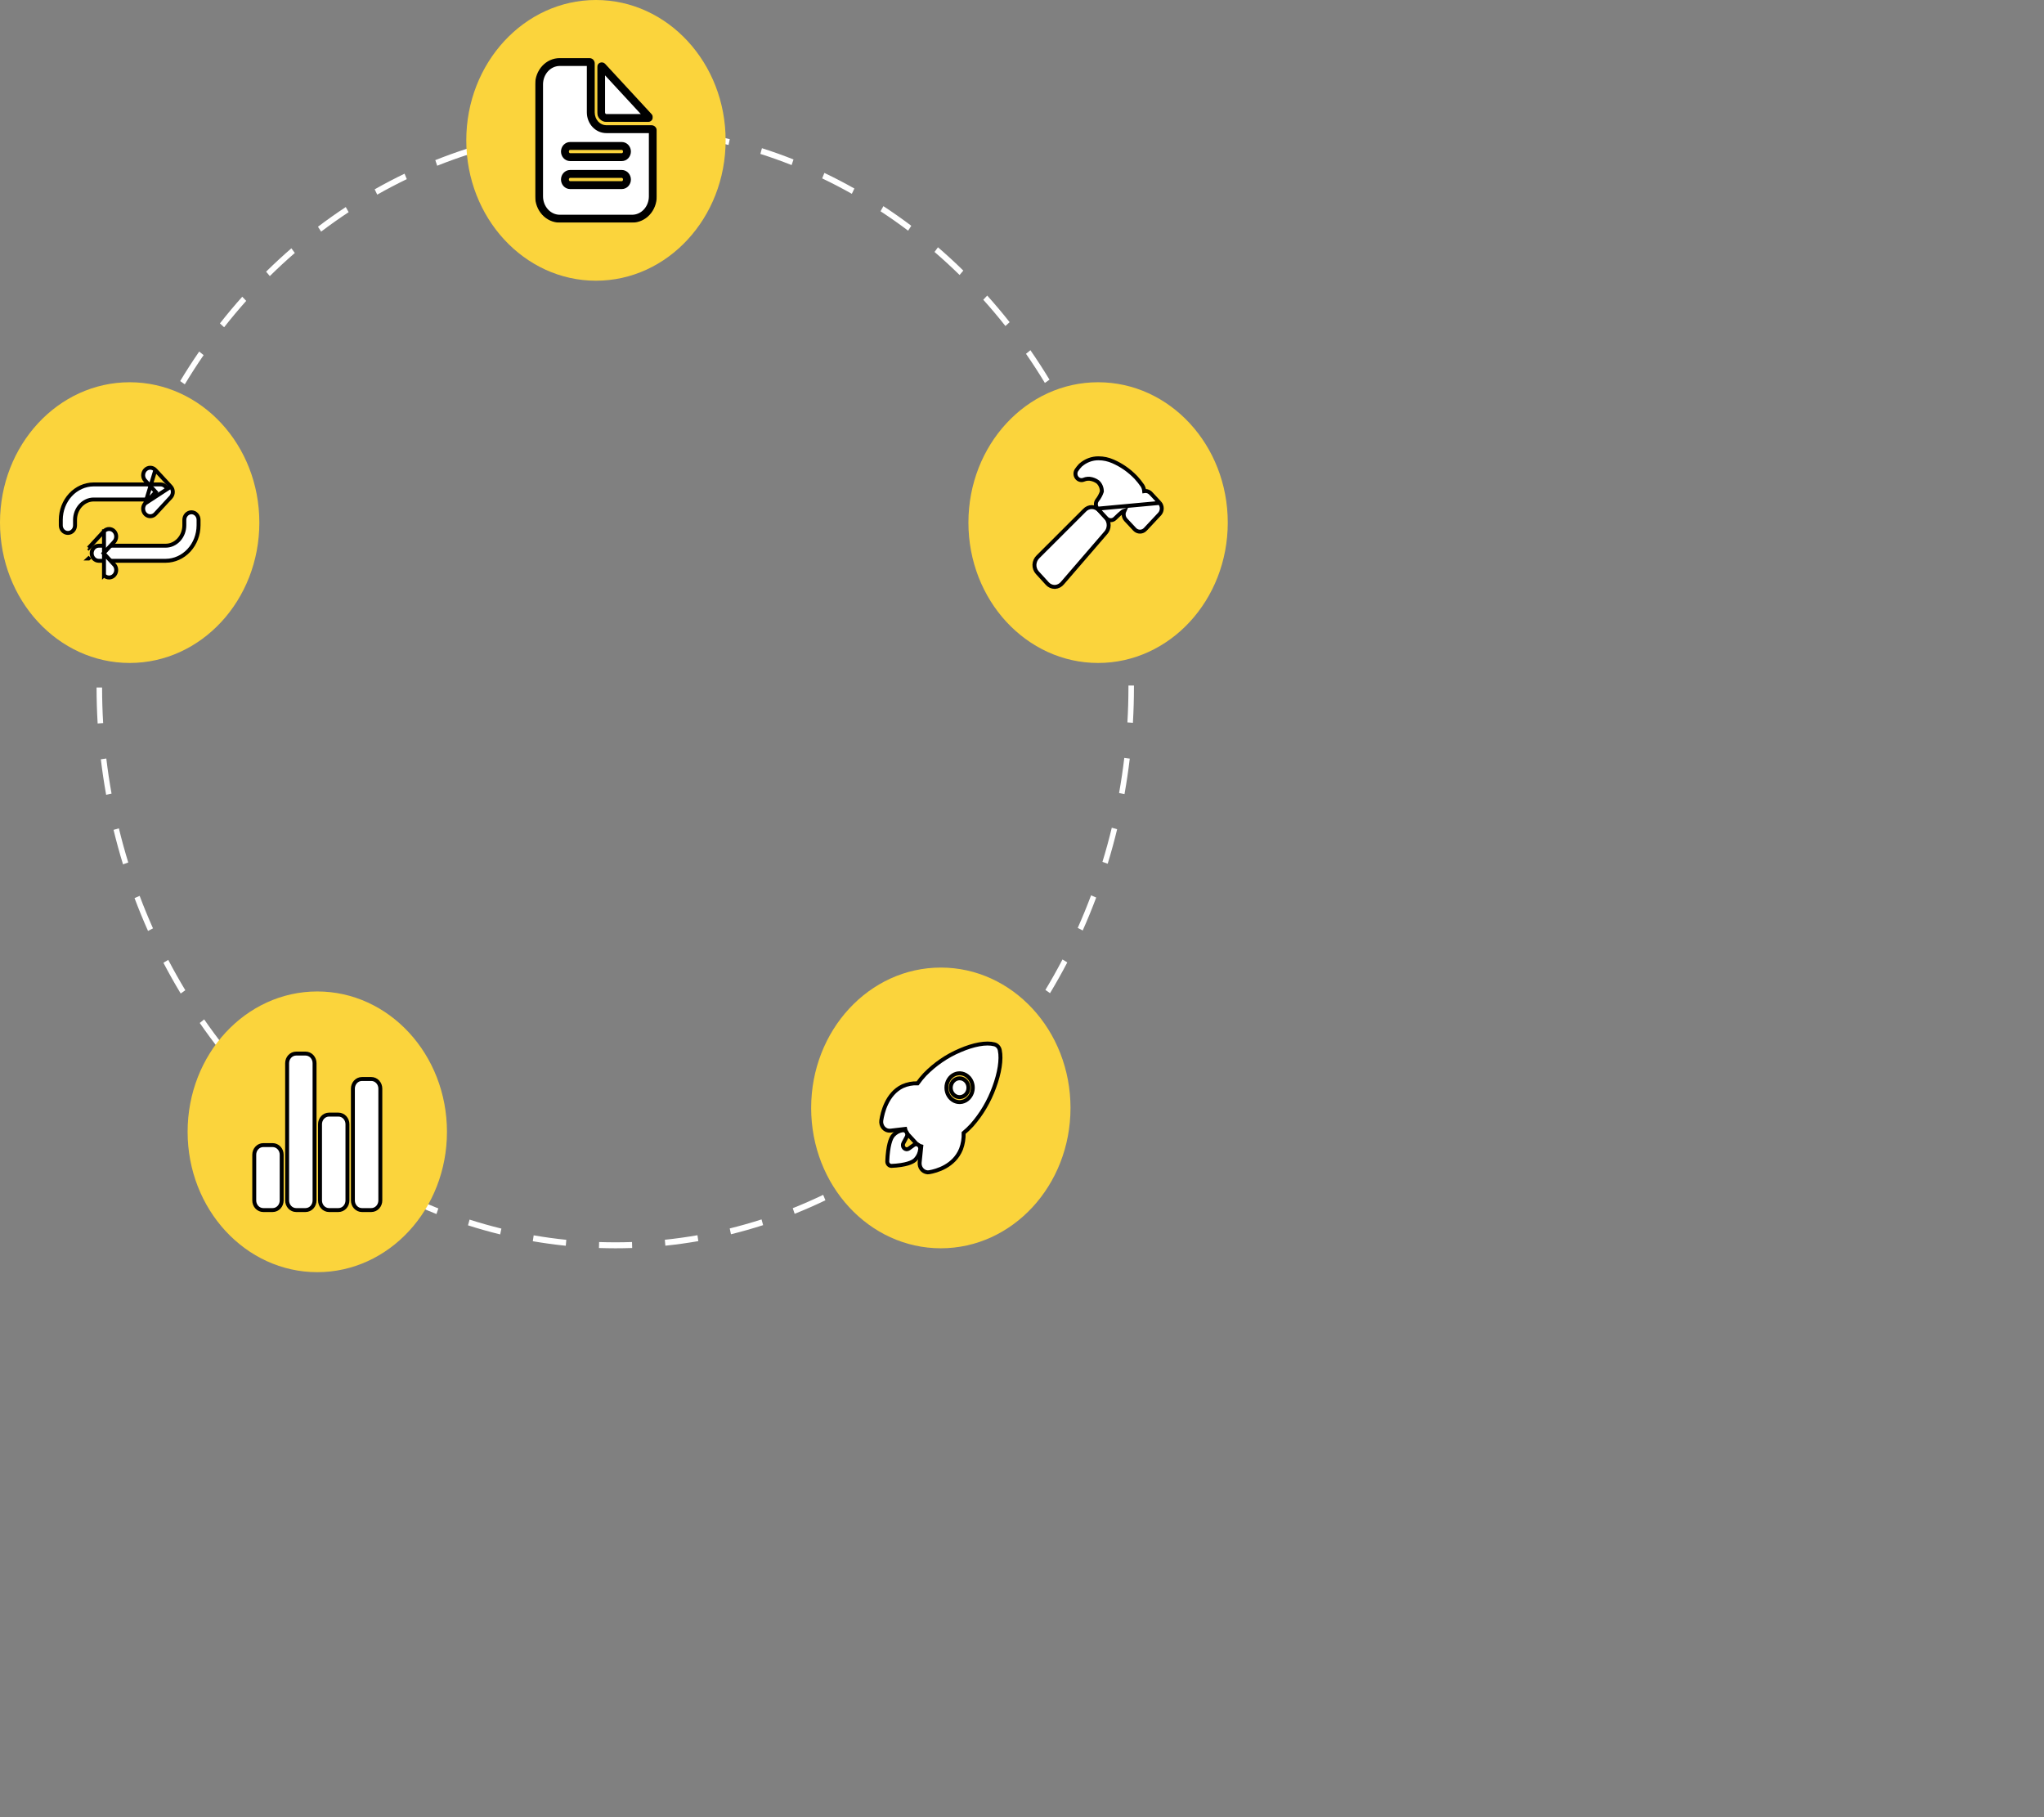 <svg width="12981" height="11538" viewBox="0 0 12981 11538" fill="none" xmlns="http://www.w3.org/2000/svg">
<rect x="0" y="0" width="12981" height="11538" fill="#808080" stroke="none"/>
<path d="M3908.88 7926.3C3873.91 7926.01 3838.54 7925.75 3803.8 7924.58L3804.88 7886.67C3839.26 7887.82 3874.41 7888.34 3908.88 7888.38C3943.51 7888.38 3978.79 7887.77 4013.79 7886.54L4014.92 7924.43C3979.54 7925.67 3943.87 7926.3 3908.88 7926.3ZM3593.15 7910.28C3523.38 7903.14 3452.93 7893.45 3383.75 7881.51L3389.27 7844.06C3457.72 7855.88 3527.42 7865.47 3596.45 7872.54L3593.15 7910.28ZM4225.56 7909.88L4222.22 7872.14C4291.22 7864.99 4360.92 7855.3 4429.36 7843.38L4434.94 7880.82C4365.75 7892.88 4295.3 7902.65 4225.56 7909.88H4225.56ZM3176.47 7838.23C3108.16 7821.47 3039.43 7802.06 2972.2 7780.57L2982.14 7744.19C3048.65 7765.47 3116.64 7784.66 3184.22 7801.23L3176.47 7838.23ZM4642.16 7837.29L4634.37 7800.32C4702.11 7783.6 4770.08 7764.32 4836.4 7743.01L4846.37 7779.38C4779.34 7800.92 4710.63 7820.4 4642.16 7837.29H4642.16ZM2771.77 7708.79C2705.86 7682.59 2639.91 7653.74 2575.76 7623.01L2589.95 7588.35C2653.4 7618.72 2718.64 7647.27 2783.85 7673.2L2771.77 7708.79ZM5046.7 7707.31L5034.59 7671.72C5099.4 7645.88 5164.41 7617.35 5227.82 7586.9L5242.04 7621.57C5177.93 7652.35 5112.21 7681.2 5046.7 7707.31H5046.7ZM2385.34 7523.76C2323.31 7488.72 2261.36 7450.94 2201.24 7411.5L2219.42 7379.06C2278.9 7418.11 2340.18 7455.46 2401.55 7490.13L2385.34 7523.76ZM5431.93 7522.37L5415.71 7488.76C5476.93 7454.11 5538.07 7416.76 5597.4 7377.74L5615.6 7410.15C5555.63 7449.59 5493.84 7487.33 5431.93 7522.37H5431.93ZM2024.23 7286.73C1966.78 7243.34 1909.84 7197.32 1854.98 7149.99L1876.83 7120.32C1931.11 7167.17 1987.45 7212.69 2044.28 7255.62L2024.23 7286.73ZM5792.33 7285.38L5772.24 7254.3C5829.07 7211.32 5885.33 7165.8 5939.47 7119.01L5961.34 7148.64C5906.61 7195.93 5849.75 7241.93 5792.33 7285.38ZM1694.16 7001.83C1642.22 6950.81 1591.16 6897.35 1542.42 6842.96L1567.58 6816.55C1615.8 6870.37 1666.33 6923.26 1717.72 6973.75L1694.16 7001.83ZM6122 7000.51L6098.42 6972.44C6149.68 6922.05 6200.16 6869.13 6248.46 6815.18L6273.62 6841.55C6224.82 6896.09 6173.79 6949.57 6122 7000.51ZM1400.36 6674C1354.89 6616.3 1310.56 6556.28 1268.57 6495.62L1296.63 6472.88C1338.17 6532.91 1382.03 6592.3 1427.02 6649.37L1400.36 6674ZM6415.64 6672.43L6388.98 6647.84C6433.97 6590.71 6477.84 6531.25 6519.37 6471.14L6547.43 6493.84C6505.46 6554.6 6461.12 6614.69 6415.64 6672.43V6672.43ZM1147.59 6308.51C1109.25 6244.98 1072.36 6179.37 1037.93 6113.5L1068.44 6094.83C1102.49 6160 1139 6224.92 1176.93 6287.77L1147.59 6308.51ZM6668.46 6306.46L6639.1 6285.75C6677.05 6222.77 6713.55 6157.74 6747.62 6092.43L6778.15 6111.06C6743.72 6177.09 6706.81 6242.83 6668.46 6306.46ZM940.07 5911.32C909.578 5843.06 880.771 5772.92 854.454 5702.81L886.914 5688.55C912.957 5757.88 941.456 5827.28 971.623 5894.8L940.07 5911.32ZM6876.04 5908.36L6844.49 5891.88C6874.64 5824.25 6903.15 5754.66 6929.22 5684.99L6961.7 5699.21C6935.35 5769.64 6906.53 5840.01 6876.04 5908.36ZM781.303 5488.5C759.135 5416.46 738.884 5342.78 721.105 5269.49L755.003 5259.86C772.585 5332.35 792.622 5405.26 814.55 5476.5L781.303 5488.5ZM7034.71 5484.48L7001.45 5472.55C7023.25 5401.39 7043.22 5328.47 7060.76 5255.82L7094.67 5265.41C7076.93 5338.85 7056.75 5412.55 7034.71 5484.48ZM674.092 5046.79C660.702 4972.38 649.374 4896.51 640.417 4821.28L675.17 4816.42C684.033 4890.87 695.241 4965.92 708.485 5039.53L674.092 5046.79ZM7141.44 5042.62L7107.04 5035.44C7120.18 4961.85 7131.32 4886.76 7140.1 4812.26L7174.87 4817.07C7165.99 4892.37 7154.73 4968.25 7141.44 5042.62V5042.62ZM620.157 4593.91C615.665 4518.32 613.346 4441.49 613.27 4365.55L648.314 4365.51C648.39 4440.65 650.683 4516.67 655.132 4591.47L620.157 4593.91ZM7194.89 4589.67L7159.92 4587.26C7164.28 4512.54 7166.49 4436.53 7166.49 4361.36L7166.47 4353.05H7201.51L7201.53 4361.23C7201.53 4437.32 7199.29 4514.14 7194.89 4589.67ZM654.645 4139.59L619.669 4137.26C624.015 4061.52 630.663 3985 639.433 3909.82L674.203 3914.56C665.519 3988.96 658.94 4064.67 654.645 4139.59ZM7159.44 4127.15C7154.89 4052.18 7148.06 3976.5 7139.14 3902.21L7173.88 3897.32C7182.9 3972.41 7189.81 4048.89 7194.41 4124.66L7159.44 4127.15ZM707.023 3691.38L672.612 3684.21C685.831 3609.78 701.488 3534.81 719.129 3461.39L753.044 3470.92C735.59 3543.57 720.104 3617.73 707.023 3691.38ZM7105.55 3679.15C7092.21 3605.47 7076.47 3531.36 7058.81 3458.87L7092.69 3449.2C7110.55 3522.47 7126.45 3597.37 7139.95 3671.85L7105.55 3679.15ZM812.129 3254.13L778.847 3242.24C800.844 3170.18 825.33 3097.9 851.639 3027.39L884.133 3041.59C858.107 3111.34 833.886 3182.85 812.129 3254.13ZM6999.05 3242.31C6977.05 3171.13 6952.63 3099.82 6926.47 3030.37L6958.91 3016.06C6985.36 3086.26 7010.06 3158.33 7032.28 3230.27L6999.05 3242.31ZM968.663 2834.56L937.076 2818.12C967.474 2749.73 1000.34 2681.49 1034.76 2615.31L1065.31 2633.92C1031.25 2699.39 998.736 2766.9 968.663 2834.56ZM6841.54 2824.22C6811.36 2756.88 6778.73 2689.62 6744.5 2624.32L6775 2605.61C6809.58 2671.61 6842.57 2739.6 6873.06 2807.68L6841.54 2824.22ZM1173.62 2440.43L1144.24 2419.75C1182.46 2356.18 1223.11 2293.08 1265.05 2232.22L1293.15 2254.88C1251.65 2315.1 1211.43 2377.53 1173.62 2440.43ZM6635.8 2431.51C6597.88 2368.83 6557.55 2306.6 6515.9 2246.55L6543.93 2223.79C6586.02 2284.49 6626.8 2347.39 6665.13 2410.73L6635.8 2431.51ZM1423.35 2078.03L1396.65 2053.47C1442.04 1995.69 1489.75 1938.72 1538.47 1884.18L1563.68 1910.53C1515.47 1964.5 1468.26 2020.86 1423.35 2078.03ZM6385.3 2070.21C6340.25 2013.2 6292.89 1957.01 6244.56 1903.2L6269.68 1876.77C6318.54 1931.15 6366.4 1987.94 6411.93 2045.56L6385.3 2070.21ZM1713.54 1753.06L1689.95 1725.03C1741.8 1673.91 1795.81 1623.99 1850.44 1576.68L1872.35 1606.29C1818.28 1653.1 1764.85 1702.49 1713.54 1753.06ZM6094.24 1746.18C6042.85 1695.84 5989.28 1646.6 5934.97 1599.84L5956.8 1570.16C6011.68 1617.43 6065.84 1667.19 6117.75 1718.07L6094.24 1746.18ZM2039.43 1470.78L2019.32 1439.73C2076.66 1396.24 2136.08 1354.19 2195.9 1314.75L2214.14 1347.14C2154.95 1386.17 2096.16 1427.77 2039.43 1470.78ZM5767.38 1464.75C5710.33 1421.78 5651.37 1380.31 5592.11 1341.51L5610.25 1309.07C5670.14 1348.28 5729.75 1390.18 5787.4 1433.62L5767.38 1464.75ZM2395.72 1235.88L2379.45 1202.29C2441.4 1167.12 2505.26 1133.66 2569.23 1102.84L2583.48 1137.49C2520.19 1167.98 2457.02 1201.09 2395.72 1235.88ZM5409.86 1230.68C5348.31 1196.01 5284.9 1163.06 5221.36 1132.73L5235.51 1098.02C5299.73 1128.68 5363.83 1162 5426.04 1197.03L5409.86 1230.68ZM2776.63 1052.42L2764.46 1016.84C2830.17 990.536 2897.55 966.204 2964.72 944.528L2974.73 980.879C2908.27 1002.31 2841.63 1026.39 2776.63 1052.42H2776.63ZM5027.36 1048.11C4962.22 1022.32 4895.49 998.509 4829.01 977.343L4838.9 940.954C4906.1 962.352 4973.56 986.426 5039.4 1012.5L5027.36 1048.11ZM3176.69 923.335L3168.87 886.373C3237.05 869.466 3306.75 854.735 3376.05 842.56L3381.66 880.003C3313.1 892.04 3244.14 906.614 3176.69 923.335ZM4626.86 920.576C4559.29 904.095 4490.28 889.781 4421.75 878.022L4427.24 840.56C4496.5 852.448 4566.26 866.92 4634.56 883.577L4626.86 920.576ZM3588.77 850.976L3585.39 813.236C3654.96 805.931 3725.83 800.94 3796.01 798.413L3797.17 836.318C3727.73 838.819 3657.61 843.754 3588.77 850.976ZM4214.54 849.8C4145.59 842.829 4075.46 838.162 4006.09 835.93L4007.14 798.025C4077.23 800.284 4148.12 804.996 4217.8 812.043L4214.54 849.8Z" fill="white"/>
<path d="M3784.75 1782.47C4239.58 1782.47 4608.28 1383.45 4608.28 891.235C4608.28 399.02 4239.58 0 3784.75 0C3329.93 0 2961.22 399.02 2961.22 891.235C2961.22 1383.45 3329.93 1782.47 3784.75 1782.47Z" fill="#FBD43C"/>
<path d="M6973.75 4209.66C7428.58 4209.66 7797.29 3810.64 7797.29 3318.43C7797.29 2826.21 7428.58 2427.19 6973.75 2427.19C6518.93 2427.19 6150.22 2826.21 6150.22 3318.43C6150.22 3810.64 6518.93 4209.66 6973.75 4209.66Z" fill="#FBD43C"/>
<path d="M5975 7926.3C6429.83 7926.3 6798.53 7527.28 6798.53 7035.07C6798.53 6542.85 6429.83 6143.83 5975 6143.83C5520.18 6143.83 5151.47 6542.85 5151.47 7035.07C5151.47 7527.28 5520.18 7926.3 5975 7926.3Z" fill="#FBD43C"/>
<path d="M2015.03 8078C2469.86 8078 2838.56 7678.98 2838.56 7186.77C2838.56 6694.55 2469.86 6295.53 2015.03 6295.53C1560.2 6295.53 1191.5 6694.55 1191.5 7186.77C1191.5 7678.98 1560.2 8078 2015.03 8078Z" fill="#FBD43C"/>
<path d="M823.534 4209.66C1278.36 4209.66 1647.07 3810.64 1647.07 3318.43C1647.07 2826.21 1278.36 2427.19 823.534 2427.19C368.709 2427.19 0 2826.21 0 3318.43C0 3810.64 368.709 4209.66 823.534 4209.66Z" fill="#FBD43C"/>
<mask id="path-7-outside-1" maskUnits="userSpaceOnUse" x="3398.63" y="368.85" width="773" height="1045" fill="black">
<rect fill="white" x="3398.63" y="368.85" width="773" height="1045"/>
<path d="M4137.66 820.183H3850.41C3824.29 820.183 3799.24 808.953 3780.77 788.965C3762.3 768.977 3751.92 741.867 3751.92 713.6V402.732C3751.92 401.566 3751.71 400.411 3751.3 399.333C3750.89 398.256 3750.28 397.276 3749.52 396.452C3748.76 395.627 3747.85 394.973 3746.86 394.526C3745.86 394.08 3744.79 393.85 3743.72 393.85H3554.95C3520.12 393.85 3486.72 408.822 3462.1 435.473C3437.47 462.124 3423.63 498.271 3423.63 535.961V1246.51C3423.63 1284.2 3437.47 1320.35 3462.1 1347C3486.72 1373.65 3520.12 1388.62 3554.95 1388.62H4014.55C4049.38 1388.62 4082.78 1373.65 4107.41 1347C4132.03 1320.35 4145.87 1284.2 4145.87 1246.51V829.064C4145.87 827.898 4145.66 826.742 4145.24 825.665C4144.83 824.587 4144.23 823.608 4143.46 822.783C4142.7 821.959 4141.8 821.304 4140.8 820.858C4139.81 820.412 4138.74 820.182 4137.66 820.183ZM3948.9 1175.46H3620.61C3611.9 1175.46 3603.55 1171.72 3597.39 1165.05C3591.24 1158.39 3587.78 1149.35 3587.78 1139.93C3587.78 1130.51 3591.24 1121.47 3597.39 1114.81C3603.55 1108.15 3611.9 1104.4 3620.61 1104.4H3948.9C3957.6 1104.4 3965.95 1108.15 3972.11 1114.81C3978.27 1121.47 3981.72 1130.51 3981.72 1139.93C3981.72 1149.35 3978.27 1158.39 3972.11 1165.05C3965.95 1171.72 3957.6 1175.46 3948.9 1175.46ZM3948.9 997.82H3620.61C3611.9 997.82 3603.55 994.077 3597.39 987.414C3591.24 980.752 3587.78 971.715 3587.78 962.293C3587.78 952.87 3591.24 943.833 3597.39 937.171C3603.55 930.508 3611.9 926.765 3620.61 926.765H3948.9C3957.6 926.765 3965.95 930.508 3972.11 937.171C3978.27 943.833 3981.72 952.87 3981.72 962.293C3981.72 971.715 3978.27 980.752 3972.11 987.414C3965.95 994.077 3957.6 997.82 3948.9 997.82Z"/>
</mask>
<path d="M4137.66 820.183H3850.41C3824.29 820.183 3799.24 808.953 3780.77 788.965C3762.3 768.977 3751.92 741.867 3751.92 713.6V402.732C3751.92 401.566 3751.71 400.411 3751.3 399.333C3750.89 398.256 3750.28 397.276 3749.52 396.452C3748.76 395.627 3747.85 394.973 3746.86 394.526C3745.86 394.08 3744.79 393.85 3743.72 393.85H3554.95C3520.12 393.85 3486.72 408.822 3462.1 435.473C3437.47 462.124 3423.63 498.271 3423.63 535.961V1246.51C3423.63 1284.2 3437.47 1320.35 3462.1 1347C3486.72 1373.65 3520.12 1388.62 3554.95 1388.62H4014.55C4049.38 1388.62 4082.78 1373.65 4107.41 1347C4132.03 1320.35 4145.87 1284.2 4145.87 1246.51V829.064C4145.87 827.898 4145.66 826.742 4145.24 825.665C4144.83 824.587 4144.23 823.608 4143.46 822.783C4142.7 821.959 4141.8 821.304 4140.8 820.858C4139.81 820.412 4138.74 820.182 4137.66 820.183ZM3948.9 1175.46H3620.61C3611.9 1175.46 3603.55 1171.72 3597.39 1165.05C3591.24 1158.39 3587.78 1149.35 3587.78 1139.93C3587.78 1130.51 3591.24 1121.47 3597.39 1114.81C3603.55 1108.15 3611.9 1104.4 3620.61 1104.4H3948.9C3957.6 1104.4 3965.95 1108.15 3972.11 1114.81C3978.27 1121.47 3981.72 1130.51 3981.72 1139.93C3981.72 1149.35 3978.27 1158.39 3972.11 1165.05C3965.95 1171.72 3957.6 1175.46 3948.9 1175.46ZM3948.9 997.82H3620.61C3611.9 997.82 3603.55 994.077 3597.39 987.414C3591.24 980.752 3587.78 971.715 3587.78 962.293C3587.78 952.87 3591.24 943.833 3597.39 937.171C3603.55 930.508 3611.9 926.765 3620.61 926.765H3948.9C3957.6 926.765 3965.95 930.508 3972.11 937.171C3978.27 943.833 3981.72 952.87 3981.72 962.293C3981.72 971.715 3978.27 980.752 3972.11 987.414C3965.95 994.077 3957.6 997.82 3948.9 997.82Z" fill="white"/>
<path d="M4137.66 820.183L4137.66 845.183L4137.66 845.183L4137.66 820.183ZM3751.92 402.732L3726.92 402.731V402.732H3751.92ZM3751.3 399.333L3727.95 408.269L3727.95 408.27L3751.3 399.333ZM3749.52 396.452L3731.16 413.418L3731.16 413.418L3749.52 396.452ZM3746.86 394.526L3757.08 371.713L3757.08 371.713L3746.86 394.526ZM3743.72 393.85L3743.72 418.85L3743.72 418.85L3743.72 393.85ZM3554.95 393.85V418.85V393.85ZM3462.1 435.473L3443.73 418.507L3443.73 418.507L3462.1 435.473ZM3423.63 535.961L3398.63 535.961V535.961H3423.63ZM3423.63 1246.51L3398.63 1246.51L3423.63 1246.51ZM3462.1 1347L3480.46 1330.03L3480.46 1330.03L3462.1 1347ZM4107.41 1347L4089.05 1330.03L4089.05 1330.03L4107.41 1347ZM4145.24 825.665L4168.59 816.728L4168.59 816.727L4145.24 825.665ZM4143.46 822.783L4125.1 839.751L4125.11 839.752L4143.46 822.783ZM4140.8 820.858L4130.58 843.672L4130.58 843.672L4140.8 820.858ZM4137.66 795.183H3850.41V845.183H4137.66V795.183ZM3850.41 795.183C3831.59 795.183 3813.09 787.108 3799.13 771.998L3762.41 805.931C3785.39 830.798 3816.99 845.183 3850.41 845.183V795.183ZM3799.13 771.998C3785.11 756.823 3776.92 735.846 3776.92 713.6H3726.92C3726.92 747.888 3739.49 781.131 3762.41 805.931L3799.13 771.998ZM3776.92 713.6V402.732H3726.92V713.6H3776.92ZM3776.92 402.733C3776.92 398.539 3776.16 394.353 3774.65 390.397L3727.95 408.27C3727.26 406.468 3726.92 404.592 3726.92 402.731L3776.92 402.733ZM3774.65 390.397C3773.13 386.434 3770.86 382.71 3767.88 379.485L3731.16 413.418C3729.7 411.842 3728.64 410.077 3727.95 408.269L3774.65 390.397ZM3767.88 379.485C3764.9 376.257 3761.25 373.581 3757.08 371.713L3736.63 417.339C3734.46 416.365 3732.62 414.996 3731.16 413.418L3767.88 379.485ZM3757.08 371.713C3752.91 369.843 3748.36 368.85 3743.71 368.85L3743.72 418.85C3741.23 418.85 3738.81 418.317 3736.63 417.339L3757.08 371.713ZM3743.72 368.85H3554.95V418.85H3743.72V368.85ZM3554.95 368.85C3512.83 368.85 3472.87 386.977 3443.73 418.507L3480.46 452.44C3500.58 430.668 3527.42 418.85 3554.95 418.85L3554.95 368.85ZM3443.73 418.507C3414.66 449.97 3398.63 492.25 3398.63 535.961L3448.63 535.961C3448.63 504.292 3460.28 474.278 3480.46 452.44L3443.73 418.507ZM3398.63 535.961V1246.51H3448.63V535.961H3398.63ZM3398.63 1246.51C3398.63 1290.22 3414.66 1332.5 3443.73 1363.97L3480.46 1330.03C3460.28 1308.2 3448.63 1278.18 3448.63 1246.51L3398.63 1246.51ZM3443.73 1363.97C3472.87 1395.5 3512.83 1413.62 3554.95 1413.62V1363.62C3527.42 1363.62 3500.58 1351.81 3480.46 1330.03L3443.73 1363.97ZM3554.95 1413.62H4014.55V1363.62H3554.95V1413.62ZM4014.55 1413.62C4056.68 1413.62 4096.63 1395.5 4125.77 1363.97L4089.05 1330.03C4068.93 1351.81 4042.08 1363.62 4014.55 1363.62V1413.62ZM4125.77 1363.97C4154.84 1332.5 4170.87 1290.22 4170.87 1246.51H4120.87C4120.87 1278.18 4109.23 1308.2 4089.05 1330.03L4125.77 1363.97ZM4170.87 1246.51V829.064H4120.87V1246.51H4170.87ZM4170.87 829.064C4170.87 824.873 4170.11 820.687 4168.59 816.728L4121.9 834.602C4121.21 832.798 4120.87 830.922 4120.87 829.064H4170.87ZM4168.59 816.727C4167.07 812.759 4164.8 809.037 4161.82 805.815L4125.11 839.752C4123.65 838.179 4122.59 836.415 4121.9 834.603L4168.59 816.727ZM4161.82 805.816C4158.85 802.591 4155.2 799.913 4151.03 798.044L4130.58 843.672C4128.4 842.696 4126.56 841.326 4125.1 839.751L4161.82 805.816ZM4151.03 798.045C4146.85 796.174 4142.3 795.182 4137.66 795.183L4137.66 845.183C4135.18 845.183 4132.76 844.65 4130.58 843.672L4151.03 798.045ZM3948.9 1150.46H3620.61V1200.46H3948.9V1150.46ZM3620.61 1150.46C3619.2 1150.46 3617.4 1149.87 3615.76 1148.09L3579.03 1182.02C3589.7 1193.56 3604.6 1200.46 3620.61 1200.46V1150.46ZM3615.76 1148.09C3614.05 1146.24 3612.78 1143.33 3612.78 1139.93H3562.78C3562.78 1155.37 3568.43 1170.54 3579.03 1182.02L3615.76 1148.09ZM3612.78 1139.93C3612.78 1136.53 3614.05 1133.63 3615.76 1131.78L3579.03 1097.84C3568.43 1109.32 3562.78 1124.49 3562.78 1139.93H3612.78ZM3615.76 1131.78C3617.4 1129.99 3619.2 1129.4 3620.61 1129.4V1079.4C3604.6 1079.4 3589.7 1086.3 3579.03 1097.84L3615.76 1131.78ZM3620.61 1129.4H3948.9V1079.4H3620.61V1129.4ZM3948.9 1129.4C3950.31 1129.4 3952.1 1129.99 3953.75 1131.78L3990.47 1097.84C3979.81 1086.3 3964.9 1079.4 3948.9 1079.4V1129.4ZM3953.75 1131.78C3955.46 1133.63 3956.72 1136.53 3956.72 1139.93H4006.72C4006.72 1124.49 4001.07 1109.32 3990.47 1097.84L3953.75 1131.78ZM3956.72 1139.93C3956.72 1143.33 3955.46 1146.24 3953.75 1148.09L3990.47 1182.02C4001.07 1170.54 4006.72 1155.37 4006.72 1139.93H3956.72ZM3953.75 1148.09C3952.1 1149.87 3950.31 1150.46 3948.9 1150.46V1200.46C3964.9 1200.46 3979.81 1193.56 3990.47 1182.02L3953.75 1148.09ZM3948.9 972.82H3620.61V1022.82H3948.9V972.82ZM3620.61 972.82C3619.2 972.82 3617.4 972.232 3615.76 970.448L3579.03 1004.38C3589.7 1015.92 3604.6 1022.82 3620.61 1022.82V972.82ZM3615.76 970.448C3614.05 968.597 3612.78 965.694 3612.78 962.293H3562.78C3562.78 977.737 3568.43 992.906 3579.03 1004.38L3615.76 970.448ZM3612.78 962.293C3612.78 958.891 3614.05 955.988 3615.76 954.137L3579.03 920.204C3568.43 931.679 3562.78 946.849 3562.78 962.293H3612.78ZM3615.76 954.137C3617.4 952.354 3619.2 951.765 3620.61 951.765V901.765C3604.6 901.765 3589.7 908.662 3579.03 920.204L3615.76 954.137ZM3620.61 951.765H3948.9V901.765H3620.61V951.765ZM3948.9 951.765C3950.31 951.765 3952.1 952.353 3953.75 954.137L3990.47 920.204C3979.81 908.663 3964.9 901.765 3948.9 901.765V951.765ZM3953.75 954.137C3955.46 955.988 3956.72 958.891 3956.72 962.293H4006.72C4006.72 946.849 4001.07 931.679 3990.47 920.204L3953.75 954.137ZM3956.72 962.293C3956.72 965.694 3955.46 968.597 3953.75 970.448L3990.47 1004.38C4001.07 992.906 4006.72 977.737 4006.72 962.293H3956.72ZM3953.75 970.448C3952.1 972.232 3950.31 972.82 3948.9 972.82V1022.82C3964.9 1022.82 3979.81 1015.92 3990.47 1004.38L3953.75 970.448Z" fill="black" mask="url(#path-7-outside-1)"/>
<mask id="path-9-outside-2" maskUnits="userSpaceOnUse" x="3792.57" y="394.933" width="354" height="380" fill="black">
<rect fill="white" x="3792.57" y="394.933" width="354" height="380"/>
<path d="M4119.64 741.552L3824.57 422.225C3823.99 421.607 3823.26 421.187 3822.47 421.017C3821.68 420.848 3820.85 420.936 3820.11 421.27C3819.36 421.605 3818.72 422.171 3818.27 422.898C3817.82 423.625 3817.57 424.48 3817.57 425.356V713.596C3817.57 723.018 3821.03 732.055 3827.19 738.717C3833.34 745.38 3841.69 749.123 3850.4 749.123H4116.74C4117.55 749.12 4118.34 748.857 4119.02 748.369C4119.69 747.881 4120.21 747.188 4120.52 746.379C4120.83 745.57 4120.91 744.68 4120.75 743.821C4120.6 742.962 4120.21 742.172 4119.64 741.551L4119.64 741.552Z"/>
</mask>
<path d="M4119.64 741.552L3824.57 422.225C3823.99 421.607 3823.26 421.187 3822.47 421.017C3821.68 420.848 3820.85 420.936 3820.11 421.27C3819.36 421.605 3818.72 422.171 3818.27 422.898C3817.82 423.625 3817.57 424.48 3817.57 425.356V713.596C3817.57 723.018 3821.03 732.055 3827.19 738.717C3833.34 745.38 3841.69 749.123 3850.4 749.123H4116.74C4117.55 749.12 4118.34 748.857 4119.02 748.369C4119.69 747.881 4120.21 747.188 4120.52 746.379C4120.83 745.57 4120.91 744.68 4120.75 743.821C4120.6 742.962 4120.21 742.172 4119.64 741.551L4119.64 741.552Z" fill="white"/>
<path d="M3824.57 422.225L3842.93 405.258L3842.9 405.231L3842.88 405.204L3824.57 422.225ZM3817.57 425.356L3792.57 425.258L3792.57 425.307V425.356H3817.57ZM3817.57 713.596L3792.57 713.596L3817.57 713.596ZM4116.74 749.123V774.123H4116.8L4116.86 774.123L4116.74 749.123ZM4119.64 741.551L4138 724.585L4101.23 758.464L4119.64 741.551ZM4138 724.586L3842.93 405.258L3806.21 439.191L4101.28 758.519L4138 724.586ZM3842.88 405.204C3838.95 400.981 3833.71 397.857 3827.7 396.571L3817.24 445.464C3812.81 444.517 3809.03 442.233 3806.26 439.245L3842.88 405.204ZM3827.7 396.571C3821.66 395.279 3815.43 395.972 3809.89 398.451L3830.32 444.09C3826.27 445.9 3821.69 446.416 3817.24 445.464L3827.7 396.571ZM3809.89 398.451C3804.38 400.917 3799.99 404.943 3797.03 409.714L3839.51 436.081C3837.45 439.399 3834.33 442.293 3830.32 444.09L3809.89 398.451ZM3797.03 409.714C3794.08 414.465 3792.59 419.868 3792.57 425.258L3842.57 425.453C3842.56 429.092 3841.56 432.784 3839.51 436.081L3797.03 409.714ZM3792.57 425.356V713.596H3842.57V425.356H3792.57ZM3792.57 713.596C3792.57 729.04 3798.22 744.209 3808.82 755.684L3845.55 721.751C3843.84 719.9 3842.57 716.997 3842.57 713.596L3792.57 713.596ZM3808.82 755.684C3819.49 767.225 3834.4 774.123 3850.4 774.123V724.123C3848.99 724.123 3847.2 723.535 3845.55 721.751L3808.82 755.684ZM3850.4 774.123H4116.74V724.123H3850.4V774.123ZM4116.86 774.123C4123.05 774.095 4128.92 772.076 4133.71 768.591L4104.32 728.147C4107.77 725.638 4112.05 724.144 4116.63 724.124L4116.86 774.123ZM4133.71 768.591C4138.48 765.127 4141.91 760.429 4143.87 755.302L4097.17 737.456C4098.51 733.948 4100.89 730.635 4104.32 728.147L4133.71 768.591ZM4143.87 755.302C4145.83 750.186 4146.32 744.654 4145.35 739.329L4096.16 748.314C4095.5 744.706 4095.83 740.954 4097.17 737.456L4143.87 755.302ZM4145.35 739.329C4144.37 734.002 4141.93 728.861 4138.05 724.639L4101.23 758.464C4098.49 755.484 4096.82 751.922 4096.16 748.314L4145.35 739.329ZM4101.28 758.518L4101.28 758.519L4138 724.586L4138 724.585L4101.28 758.518Z" fill="black" mask="url(#path-9-outside-2)"/>
<path d="M6094.11 6847C6080.84 6847.01 6068.13 6852 6058.13 6860.89C6048.15 6869.77 6041.48 6881.96 6039.04 6895.29C6036.59 6908.61 6038.48 6922.47 6044.45 6934.56C6050.44 6946.65 6060.22 6956.36 6072.35 6961.78C6084.51 6967.23 6098.1 6967.95 6110.73 6963.8C6123.34 6959.65 6134.01 6950.98 6141.08 6939.52C6148.14 6928.07 6151.25 6914.45 6150.02 6900.94C6148.79 6887.44 6143.25 6874.66 6134.17 6864.83C6129 6859.25 6122.81 6854.76 6115.93 6851.68C6109.05 6848.59 6101.63 6846.99 6094.11 6847Z" fill="white" stroke="black" stroke-width="25"/>
<path d="M5748.41 7168.42C5751.22 7181.64 5757.44 7193.9 5766.54 7203.73L5817.84 7259.28C5826.83 7269.06 5838.26 7275.98 5850.81 7279.18L5840.54 7381.19L5840.47 7381.82V7382.12C5839.87 7389.2 5840.53 7396.34 5842.41 7403.18C5844.35 7410.23 5847.57 7416.84 5851.92 7422.63C5856.27 7428.43 5861.68 7433.3 5867.88 7436.93C5874.08 7440.56 5880.93 7442.86 5888.04 7443.66C5889.71 7443.84 5891.39 7443.95 5893.08 7443.96L5893.14 7443.97L5893.21 7443.97C5896.21 7443.97 5899.21 7443.7 5902.17 7443.18C5946.77 7435.41 6059.18 7405.55 6103.23 7296.34L6103.28 7296.2L6103.34 7296.06C6115.49 7263.68 6121.11 7228.92 6119.87 7194.09C6138.17 7178.83 6155.52 7162.3 6171.8 7144.59L6171.89 7144.5L6171.97 7144.4C6233.26 7074.99 6281.43 6993.39 6313.83 6904.16C6347.69 6813.18 6361.43 6727.52 6349.58 6669.34V6669.16L6349.31 6667.89C6347.48 6659.23 6343.44 6651.17 6337.5 6644.68C6331.57 6638.19 6323.97 6633.5 6315.51 6631.3C6262.6 6617.34 6182.7 6632.47 6097.09 6669.55C6013.84 6704.59 5937.74 6756.76 5872.99 6823.13L5872.88 6823.24L5872.78 6823.35C5856.57 6840.79 5841.42 6859.33 5827.42 6878.85C5795.04 6877.53 5762.77 6883.7 5732.79 6896.94L5732.62 6897.02L5732.46 6897.09C5681.81 6921.21 5649.77 6963.91 5629.59 7005.74C5609.41 7047.56 5600.62 7089.48 5596.92 7113.78C5595.62 7122.24 5596.13 7130.91 5598.43 7139.15C5600.73 7147.39 5604.78 7155.02 5610.33 7161.42C5615.88 7167.83 5622.79 7172.85 5630.58 7176C5638.14 7179.06 5646.28 7180.27 5654.38 7179.49H5654.69L5655.42 7179.41L5748.41 7168.42ZM6152.77 6841.51L6152.78 6841.52L6152.79 6841.54L6152.87 6841.61L6152.88 6841.63L6152.9 6841.65C6168.67 6858.46 6177.78 6881.55 6177.95 6905.91C6178.12 6930.24 6169.34 6953.49 6153.81 6970.56C6153.8 6970.57 6153.8 6970.57 6153.79 6970.58L6152.83 6971.62C6152.83 6971.62 6152.83 6971.63 6152.82 6971.63C6141.07 6984.36 6126.21 6992.92 6110.18 6996.37C6094.17 6999.83 6077.56 6998.08 6062.4 6991.3C6047.23 6984.5 6034.09 6972.92 6024.78 6957.85C6015.46 6942.78 6010.43 6924.95 6010.42 6906.65C6010.41 6888.34 6015.43 6870.51 6024.73 6855.43C6034.03 6840.35 6047.15 6828.75 6062.32 6821.94C6077.47 6815.14 6094.09 6813.37 6110.1 6816.81C6126.13 6820.25 6141 6828.78 6152.77 6841.51Z" fill="white" stroke="black" stroke-width="25"/>
<path d="M5821.17 7265.9C5814.84 7265.05 5808.45 7266.73 5803.18 7270.62C5792.73 7278.35 5782.24 7286 5771.64 7293.45C5767.04 7296.65 5761.58 7298.09 5756.13 7297.53C5750.69 7296.97 5745.57 7294.45 5741.61 7290.36C5737.65 7286.28 5735.07 7280.88 5734.29 7275.02C5733.51 7269.16 5734.57 7263.18 5737.3 7258.06L5757.17 7220.89C5760.01 7216.4 5761.59 7211.11 5761.72 7205.66C5761.86 7200.22 5760.53 7194.85 5757.92 7190.2C5755.3 7185.54 5751.5 7181.8 5746.97 7179.43C5742.44 7177.06 5737.37 7176.15 5732.38 7176.81C5710.33 7179.83 5689.83 7190.7 5674.11 7207.71C5668.13 7214.2 5649.93 7233.92 5640.13 7309.04C5637.35 7330.62 5635.59 7352.34 5634.87 7374.11C5634.78 7377.83 5635.37 7381.53 5636.6 7385C5637.84 7388.47 5639.69 7391.64 5642.06 7394.34C5644.42 7397.03 5647.26 7399.2 5650.4 7400.71C5653.53 7402.22 5656.92 7403.04 5660.35 7403.14C5660.58 7403.15 5660.81 7403.15 5661.03 7403.15H5661.69C5681.82 7402.38 5701.91 7400.49 5721.86 7397.49C5791.31 7386.87 5809.53 7367.15 5815.51 7360.68C5831.3 7343.66 5841.32 7321.38 5843.95 7297.43C5844.79 7289.98 5842.86 7282.47 5838.59 7276.56C5834.32 7270.65 5828.05 7266.81 5821.17 7265.9V7265.9Z" fill="white" stroke="black" stroke-width="25"/>
<path d="M1671.94 7683.57H1731.6C1747.12 7683.57 1761.78 7676.89 1772.43 7665.36C1783.05 7653.88 1788.86 7638.49 1788.86 7622.64V7332.06C1788.86 7316.2 1783.05 7300.82 1772.43 7289.33C1761.78 7277.81 1747.12 7271.13 1731.6 7271.13H1671.94C1656.42 7271.13 1641.76 7277.81 1631.11 7289.33C1620.5 7300.82 1614.69 7316.2 1614.69 7332.06V7622.64C1614.69 7638.49 1620.5 7653.88 1631.11 7665.36C1641.76 7676.89 1656.42 7683.57 1671.94 7683.57Z" fill="white" stroke="black" stroke-width="25"/>
<path d="M2089.62 7683.57H2149.29C2164.81 7683.57 2179.47 7676.89 2190.11 7665.37C2200.73 7653.88 2206.54 7638.49 2206.54 7622.64V7138.34C2206.54 7122.48 2200.73 7107.1 2190.11 7095.61C2179.47 7084.09 2164.81 7077.41 2149.29 7077.41H2089.62C2074.11 7077.41 2059.44 7084.09 2048.8 7095.61C2038.18 7107.1 2032.37 7122.48 2032.37 7138.34V7622.64C2032.37 7638.49 2038.18 7653.88 2048.8 7665.37C2059.44 7676.89 2074.11 7683.57 2089.62 7683.57Z" fill="white" stroke="black" stroke-width="25"/>
<path d="M2298.45 7683.57H2358.12C2373.63 7683.57 2388.3 7676.89 2398.94 7665.36C2409.56 7653.88 2415.37 7638.49 2415.37 7622.64V6912.33C2415.37 6896.48 2409.56 6881.09 2398.94 6869.6C2388.3 6858.08 2373.63 6851.4 2358.12 6851.4H2298.45C2282.93 6851.4 2268.27 6858.08 2257.63 6869.6C2247.01 6881.09 2241.2 6896.48 2241.2 6912.33V7622.64C2241.2 7638.49 2247.01 7653.88 2257.63 7665.36C2268.27 7676.89 2282.93 7683.57 2298.45 7683.57Z" fill="white" stroke="black" stroke-width="25"/>
<path d="M1880.76 7683.57H1940.43C1948.09 7683.57 1955.65 7681.93 1962.67 7678.79C1969.68 7675.64 1975.99 7671.06 1981.25 7665.37C1986.52 7659.67 1990.65 7652.96 1993.45 7645.64C1996.25 7638.32 1997.68 7630.51 1997.68 7622.64V6750.9C1997.68 6735.05 1991.87 6719.66 1981.26 6708.17C1970.61 6696.65 1955.95 6689.97 1940.43 6689.97H1880.76C1865.25 6689.97 1850.58 6696.65 1839.94 6708.17C1829.32 6719.66 1823.51 6735.05 1823.51 6750.9V7622.64C1823.51 7638.49 1829.32 7653.88 1839.94 7665.37C1850.58 7676.89 1865.25 7683.57 1880.76 7683.57Z" fill="white" stroke="black" stroke-width="25"/>
<path d="M7022.4 3286.63L7022.39 3286.62L7022.38 3286.61L6979.75 3240.46L6979.75 3240.46C6967.74 3227.46 6951.24 3219.93 6933.79 3219.88C6916.42 3219.83 6899.95 3227.2 6887.89 3240.03L6591.74 3535.81C6578.55 3548.49 6570.66 3566.07 6569.48 3584.69L6569.47 3584.83L6569.47 3584.98C6569.09 3594.35 6570.5 3603.72 6573.63 3612.51C6576.75 3621.31 6581.54 3629.38 6587.75 3636.2L6587.76 3636.21L6587.77 3636.22L6651.44 3705.88L6651.47 3705.92L6651.51 3705.96L6651.62 3706.07C6663.7 3719.11 6680.27 3726.66 6697.78 3726.72L6697.81 3726.72H6697.83H6699.76H6700.14L6700.51 3726.7C6709.49 3726.15 6718.24 3723.69 6726.27 3719.51C6734.25 3715.35 6741.32 3709.57 6747.14 3702.55L7022.33 3383.54C7034.3 3370.6 7040.91 3353.26 7040.98 3335.34C7041.05 3317.34 7034.52 3299.86 7022.55 3286.8L7022.54 3286.79L7022.53 3286.78L7022.4 3286.63Z" fill="white" stroke="black" stroke-width="25"/>
<path d="M7365.11 3193.45L7365.22 3193.58C7373.47 3203 7377.99 3215.28 7378.1 3227.92C7378.21 3240.53 7373.91 3252.87 7365.86 3262.45C7365.43 3262.97 7364.98 3263.48 7364.53 3263.96L7364.51 3263.99L7364.48 3264.01L7273.87 3360.87L7273.85 3360.89L7273.84 3360.91C7264.96 3370.33 7252.8 3375.8 7239.92 3375.79C7233.52 3375.83 7227.2 3374.5 7221.34 3371.9C7215.47 3369.3 7210.19 3365.5 7205.8 3360.76C7205.79 3360.76 7205.79 3360.75 7205.78 3360.75L7149.87 3300.86L7149.86 3300.85L7149.85 3300.84L7149.68 3300.65L7149.66 3300.63L7149.64 3300.61C7140.84 3291.06 7136.07 3278.31 7136.09 3265.21C7136.1 3257.33 7137.86 3249.57 7141.18 3242.57C7136.47 3244.04 7131.95 3246.3 7127.79 3249.31L7127.61 3249.44L7127.42 3249.56C7124.18 3251.74 7116.79 3258.19 7107.47 3266.81C7098.48 3275.13 7088.54 3284.67 7080.61 3292.34C7073.31 3299.41 7063.57 3303.36 7053.38 3303.05C7043.19 3302.74 7033.71 3298.21 7026.82 3290.74C7026.82 3290.74 7026.81 3290.73 7026.81 3290.73L6970.65 3229.96C6970.65 3229.95 6970.65 3229.95 6970.64 3229.94M7365.11 3193.45L6970.64 3229.94M7365.11 3193.45L7364.99 3193.33L7364.49 3192.78L7364.47 3192.76L7364.45 3192.73L7308.52 3132.83C7308.52 3132.83 7308.51 3132.82 7308.51 3132.82C7304.11 3128.08 7298.84 3124.28 7292.97 3121.67C7287.1 3119.07 7280.77 3117.73 7274.36 3117.77C7271.75 3117.78 7269.16 3118 7266.61 3118.45C7265.61 3106.53 7262.02 3094.91 7255.98 3084.57L7255.75 3084.18L7255.49 3083.8C7242.83 3065.33 7228.92 3047.88 7213.87 3031.6C7213.87 3031.6 7213.87 3031.6 7213.87 3031.6L7213.74 3031.46L7213.66 3031.37L7213.57 3031.27C7171.56 2987.66 7122.15 2953.15 7068 2929.66C7038.96 2916.77 7007.83 2910.13 6976.37 2910.14C6934.72 2909.75 6894.4 2925.11 6862.34 2953.33L6861.96 2953.66L6861.61 2954.02C6852.59 2963.34 6844.38 2973.51 6837.07 2984.4L6837.06 2984.41L6837.06 2984.42C6832.31 2991.51 6829.87 2999.95 6829.98 3008.49C6830.09 3017.04 6832.73 3025.42 6837.66 3032.38C6842.6 3039.35 6849.62 3044.59 6857.79 3047.1C6865.97 3049.62 6874.7 3049.2 6882.61 3045.95C6886.63 3044.33 6890.72 3042.97 6894.88 3041.88C6903.39 3039.95 6912.11 3039.36 6920.76 3040.14C6939.16 3042.24 6956.87 3049.2 6972.34 3060.5C6980.44 3068.01 6986.96 3077.44 6991.36 3088.16C6995.63 3098.56 6997.79 3109.87 6997.65 3121.29C6990.85 3141.58 6980.69 3160.3 6967.69 3176.55L6967.45 3176.86L6967.22 3177.18C6961.72 3185.02 6959.12 3194.61 6959.73 3204.18C6960.34 3213.75 6964.14 3222.92 6970.64 3229.94M7365.11 3193.45L6970.64 3229.94" fill="white" stroke="black" stroke-width="25"/>
<path d="M413.656 3380.2C419.21 3382.69 425.201 3383.99 431.278 3383.99H431.279C437.357 3383.99 443.348 3382.69 448.902 3380.2C454.453 3377.72 459.428 3374.1 463.574 3369.61C467.719 3365.13 470.959 3359.85 473.154 3354.12C475.348 3348.39 476.468 3342.27 476.468 3336.11C476.468 3336.11 476.468 3336.11 476.468 3336.11V3300.87C476.64 3266.39 489.374 3233.56 511.641 3209.44C533.875 3185.36 563.767 3171.94 594.764 3171.73H1019.68C1032 3171.73 1043.59 3166.43 1051.97 3157.35C1060.33 3148.31 1064.87 3136.25 1064.87 3123.86C1064.87 3111.46 1060.33 3099.4 1051.97 3090.36C1043.59 3081.29 1032 3075.98 1019.68 3075.98H594.626H594.589L594.553 3075.98C539.008 3076.31 486.046 3100.35 447.102 3142.51C408.189 3184.65 386.36 3241.5 386.09 3300.68L386.09 3300.71V3300.74V3336.11C386.09 3336.11 386.09 3336.11 386.09 3336.11C386.09 3342.27 387.209 3348.39 389.404 3354.12C391.599 3359.86 394.839 3365.13 398.983 3369.61C403.13 3374.1 408.106 3377.72 413.656 3380.2Z" fill="white" stroke="black" stroke-width="25"/>
<path d="M922.008 3196.49L922.008 3196.49L989.121 3123.86L922.008 3051.23C922.008 3051.23 922.008 3051.23 922.008 3051.23C913.654 3042.19 909.115 3030.12 909.115 3017.73C909.115 3005.34 913.655 2993.27 922.008 2984.23C930.393 2975.16 941.985 2969.85 954.303 2969.85C966.621 2969.85 978.214 2975.16 986.598 2984.23M922.008 3196.49L986.598 2984.23M922.008 3196.49C915.771 3203.24 911.622 3211.72 909.949 3220.83C908.277 3229.93 909.128 3239.37 912.429 3247.99C915.732 3256.62 921.385 3264.15 928.818 3269.53C936.261 3274.91 945.125 3277.86 954.286 3277.86C960.37 3277.87 966.369 3276.58 971.929 3274.08C977.481 3271.6 982.456 3267.97 986.598 3263.48C986.598 3263.48 986.599 3263.48 986.599 3263.48C986.603 3263.48 986.606 3263.48 986.609 3263.47L1084.66 3157.36C1084.66 3157.36 1084.66 3157.36 1084.66 3157.36C1088.81 3152.87 1092.05 3147.6 1094.24 3141.86C1096.44 3136.13 1097.56 3130.01 1097.56 3123.86C1097.56 3117.7 1096.44 3111.59 1094.24 3105.85C1092.05 3100.12 1088.81 3094.84 1084.66 3090.36C1084.66 3090.36 1084.66 3090.36 1084.66 3090.36M922.008 3196.49L1084.66 3090.36M986.598 2984.23L1084.66 3090.36M986.598 2984.23L1084.66 3090.36" fill="white" stroke="black" stroke-width="25"/>
<path d="M1261 3336.17L1261 3336.15V3336.12V3300.74C1261 3288.35 1256.46 3276.28 1248.1 3267.24C1239.72 3258.17 1228.13 3252.86 1215.81 3252.86C1203.49 3252.86 1191.9 3258.17 1183.51 3267.24C1175.16 3276.28 1170.62 3288.35 1170.62 3300.74V3335.98C1170.45 3370.46 1157.71 3403.3 1135.45 3427.41C1113.21 3451.49 1083.32 3464.91 1052.32 3465.12H627.409C615.091 3465.12 603.499 3470.43 595.114 3479.5C586.761 3488.54 582.221 3500.61 582.221 3513C582.221 3525.39 586.761 3537.46 595.114 3546.5C603.499 3555.57 615.091 3560.87 627.409 3560.87L1052.46 3560.87H1052.5L1052.53 3560.87C1108.08 3560.55 1161.04 3536.51 1199.99 3494.34C1238.9 3452.21 1260.73 3395.36 1261 3336.17Z" fill="white" stroke="black" stroke-width="25"/>
<path d="M660.498 3373.37L660.506 3373.37C668.894 3364.31 680.483 3359.01 692.793 3359.02C705.103 3359.03 716.688 3364.33 725.067 3373.4C733.416 3382.43 737.955 3394.49 737.96 3406.87C737.965 3419.26 733.436 3431.32 725.095 3440.36L725.088 3440.37L657.976 3513L725.088 3585.63L725.088 3585.63C731.324 3592.38 735.474 3600.87 737.147 3609.97C738.82 3619.07 737.968 3628.51 734.667 3637.13C731.364 3645.76 725.712 3653.3 718.278 3658.67C710.836 3664.05 701.972 3667 692.81 3667C686.727 3667.01 680.727 3665.72 675.167 3663.23C669.613 3660.74 664.636 3657.11 660.493 3652.62L660.498 3652.63L669.679 3644.14L660.487 3652.61L660.498 3373.37ZM660.498 3373.37L562.433 3479.5M660.498 3373.37L562.432 3479.5M562.432 3479.5L571.612 3487.99L562.433 3479.5M562.432 3479.5C562.432 3479.5 562.432 3479.5 562.433 3479.5M562.432 3479.5L562.433 3479.5M562.433 3546.5L571.612 3538.01L562.432 3546.5C562.432 3546.5 562.432 3546.5 562.433 3546.5Z" fill="white" stroke="black" stroke-width="25"/>
</svg>
